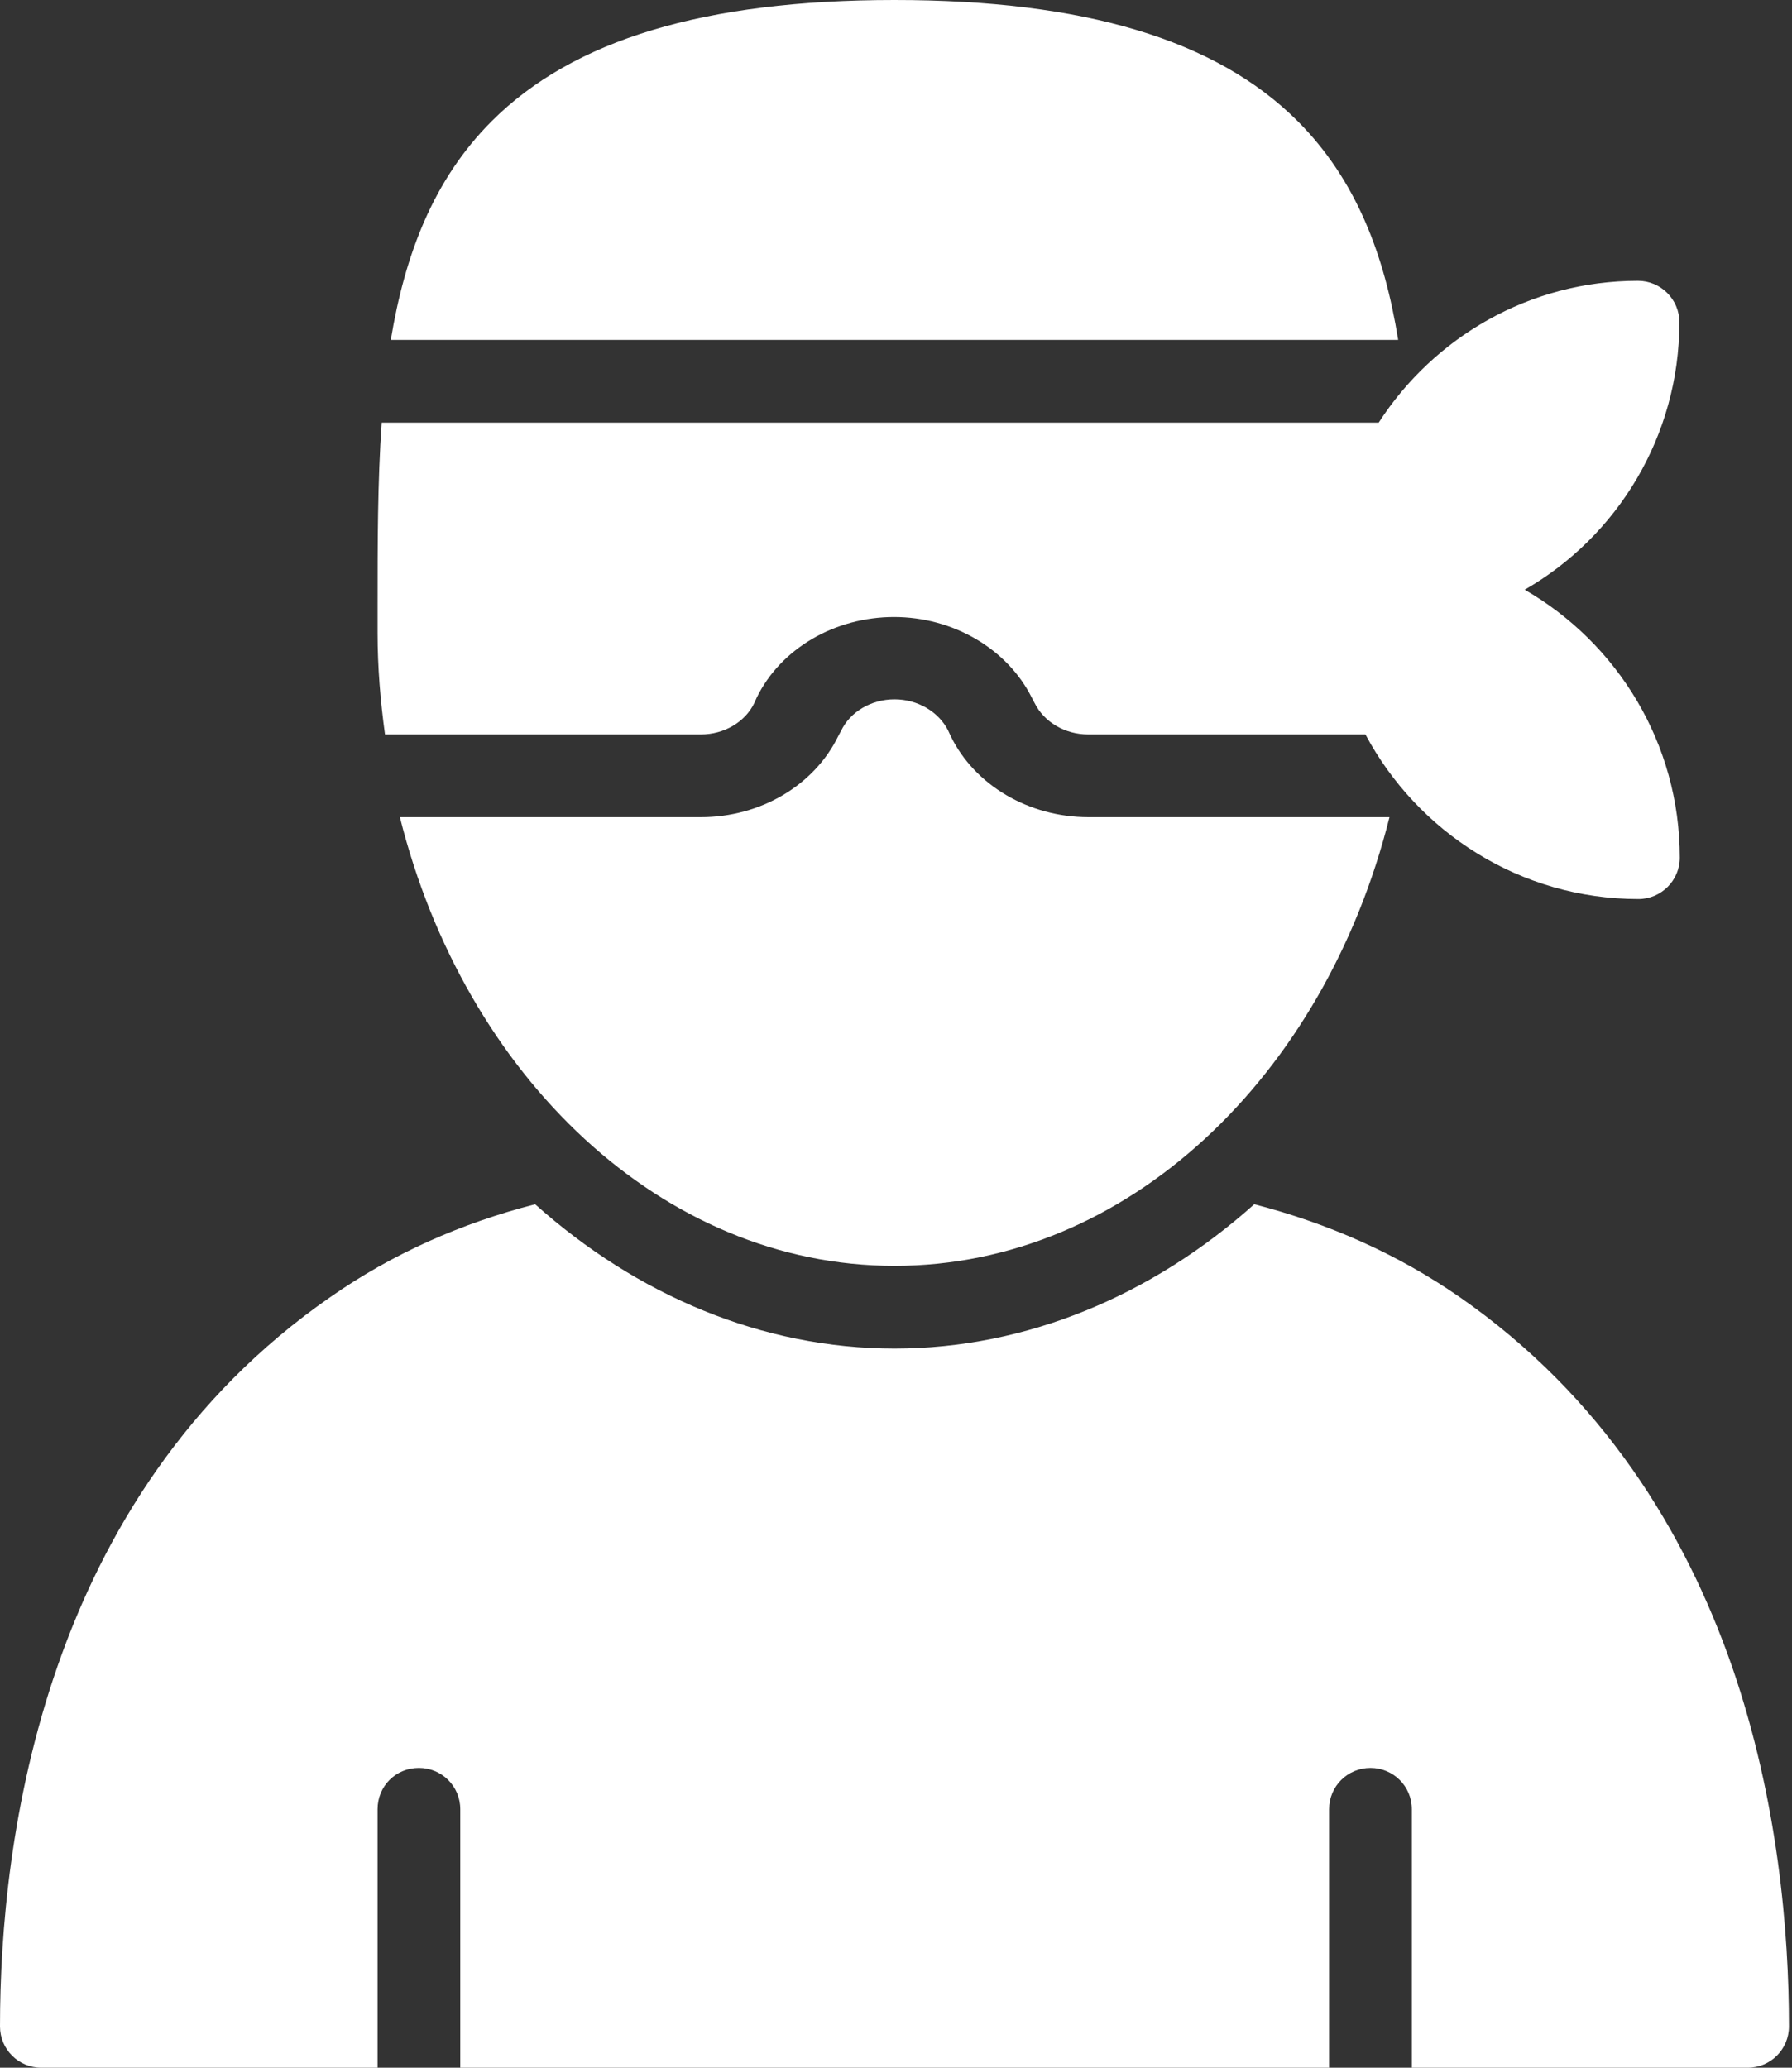 <svg width="26" height="30" viewBox="0 0 26 30" fill="none" xmlns="http://www.w3.org/2000/svg">
<rect x="0" y="0" width="26" height="30" fill="#333333" stroke="none"/>
<path d="M24.366 4.674C24.366 4.344 24.096 4.074 23.765 4.074C22.188 4.074 20.802 4.896 20.003 6.132H5.538C5.478 6.99 5.478 7.896 5.478 8.82V9.18C5.478 9.684 5.52 10.176 5.586 10.656H10.169C10.505 10.656 10.812 10.476 10.944 10.2L10.979 10.122C11.328 9.408 12.114 8.952 12.972 8.952C13.829 8.952 14.616 9.414 14.97 10.122L15.011 10.2C15.149 10.476 15.45 10.656 15.791 10.656H19.811C20.567 12.072 22.055 13.044 23.771 13.044C24.102 13.044 24.372 12.774 24.372 12.444C24.372 10.782 23.465 9.33 22.122 8.556C23.459 7.788 24.366 6.336 24.366 4.674Z" fill="white"/>
<path d="M18.828 1.758C17.646 0.576 15.732 0 12.978 0C10.224 0 8.316 0.576 7.134 1.758C6.288 2.604 5.874 3.696 5.67 4.932H20.286C20.088 3.696 19.674 2.604 18.828 1.758Z" fill="white"/>
<path d="M0 29.4C0 29.736 0.27 30 0.6 30H5.478V26.25C5.478 25.914 5.742 25.65 6.078 25.65C6.408 25.65 6.678 25.914 6.678 26.25V30H19.284V26.25C19.284 25.914 19.554 25.65 19.884 25.65C20.214 25.65 20.484 25.914 20.484 26.25V30H25.356C25.686 30 25.956 29.736 25.956 29.4C25.956 28.044 25.8 26.118 25.128 24.174C24.45 22.23 23.256 20.262 21.174 18.816C20.274 18.192 19.266 17.748 18.198 17.472C16.722 18.792 14.898 19.566 12.978 19.566C11.058 19.566 9.24 18.792 7.764 17.472C6.69 17.748 5.688 18.192 4.788 18.822C0.624 21.714 0 26.694 0 29.4Z" fill="white"/>
<path d="M13.794 10.68L13.758 10.602C13.62 10.326 13.314 10.146 12.978 10.146C12.642 10.146 12.336 10.326 12.204 10.602L12.162 10.68C11.814 11.394 11.034 11.856 10.17 11.856H5.802C6.744 15.618 9.606 18.366 12.978 18.366C16.356 18.366 19.218 15.618 20.16 11.856H15.792C14.928 11.856 14.142 11.394 13.794 10.68Z" fill="white"/>
</svg>
